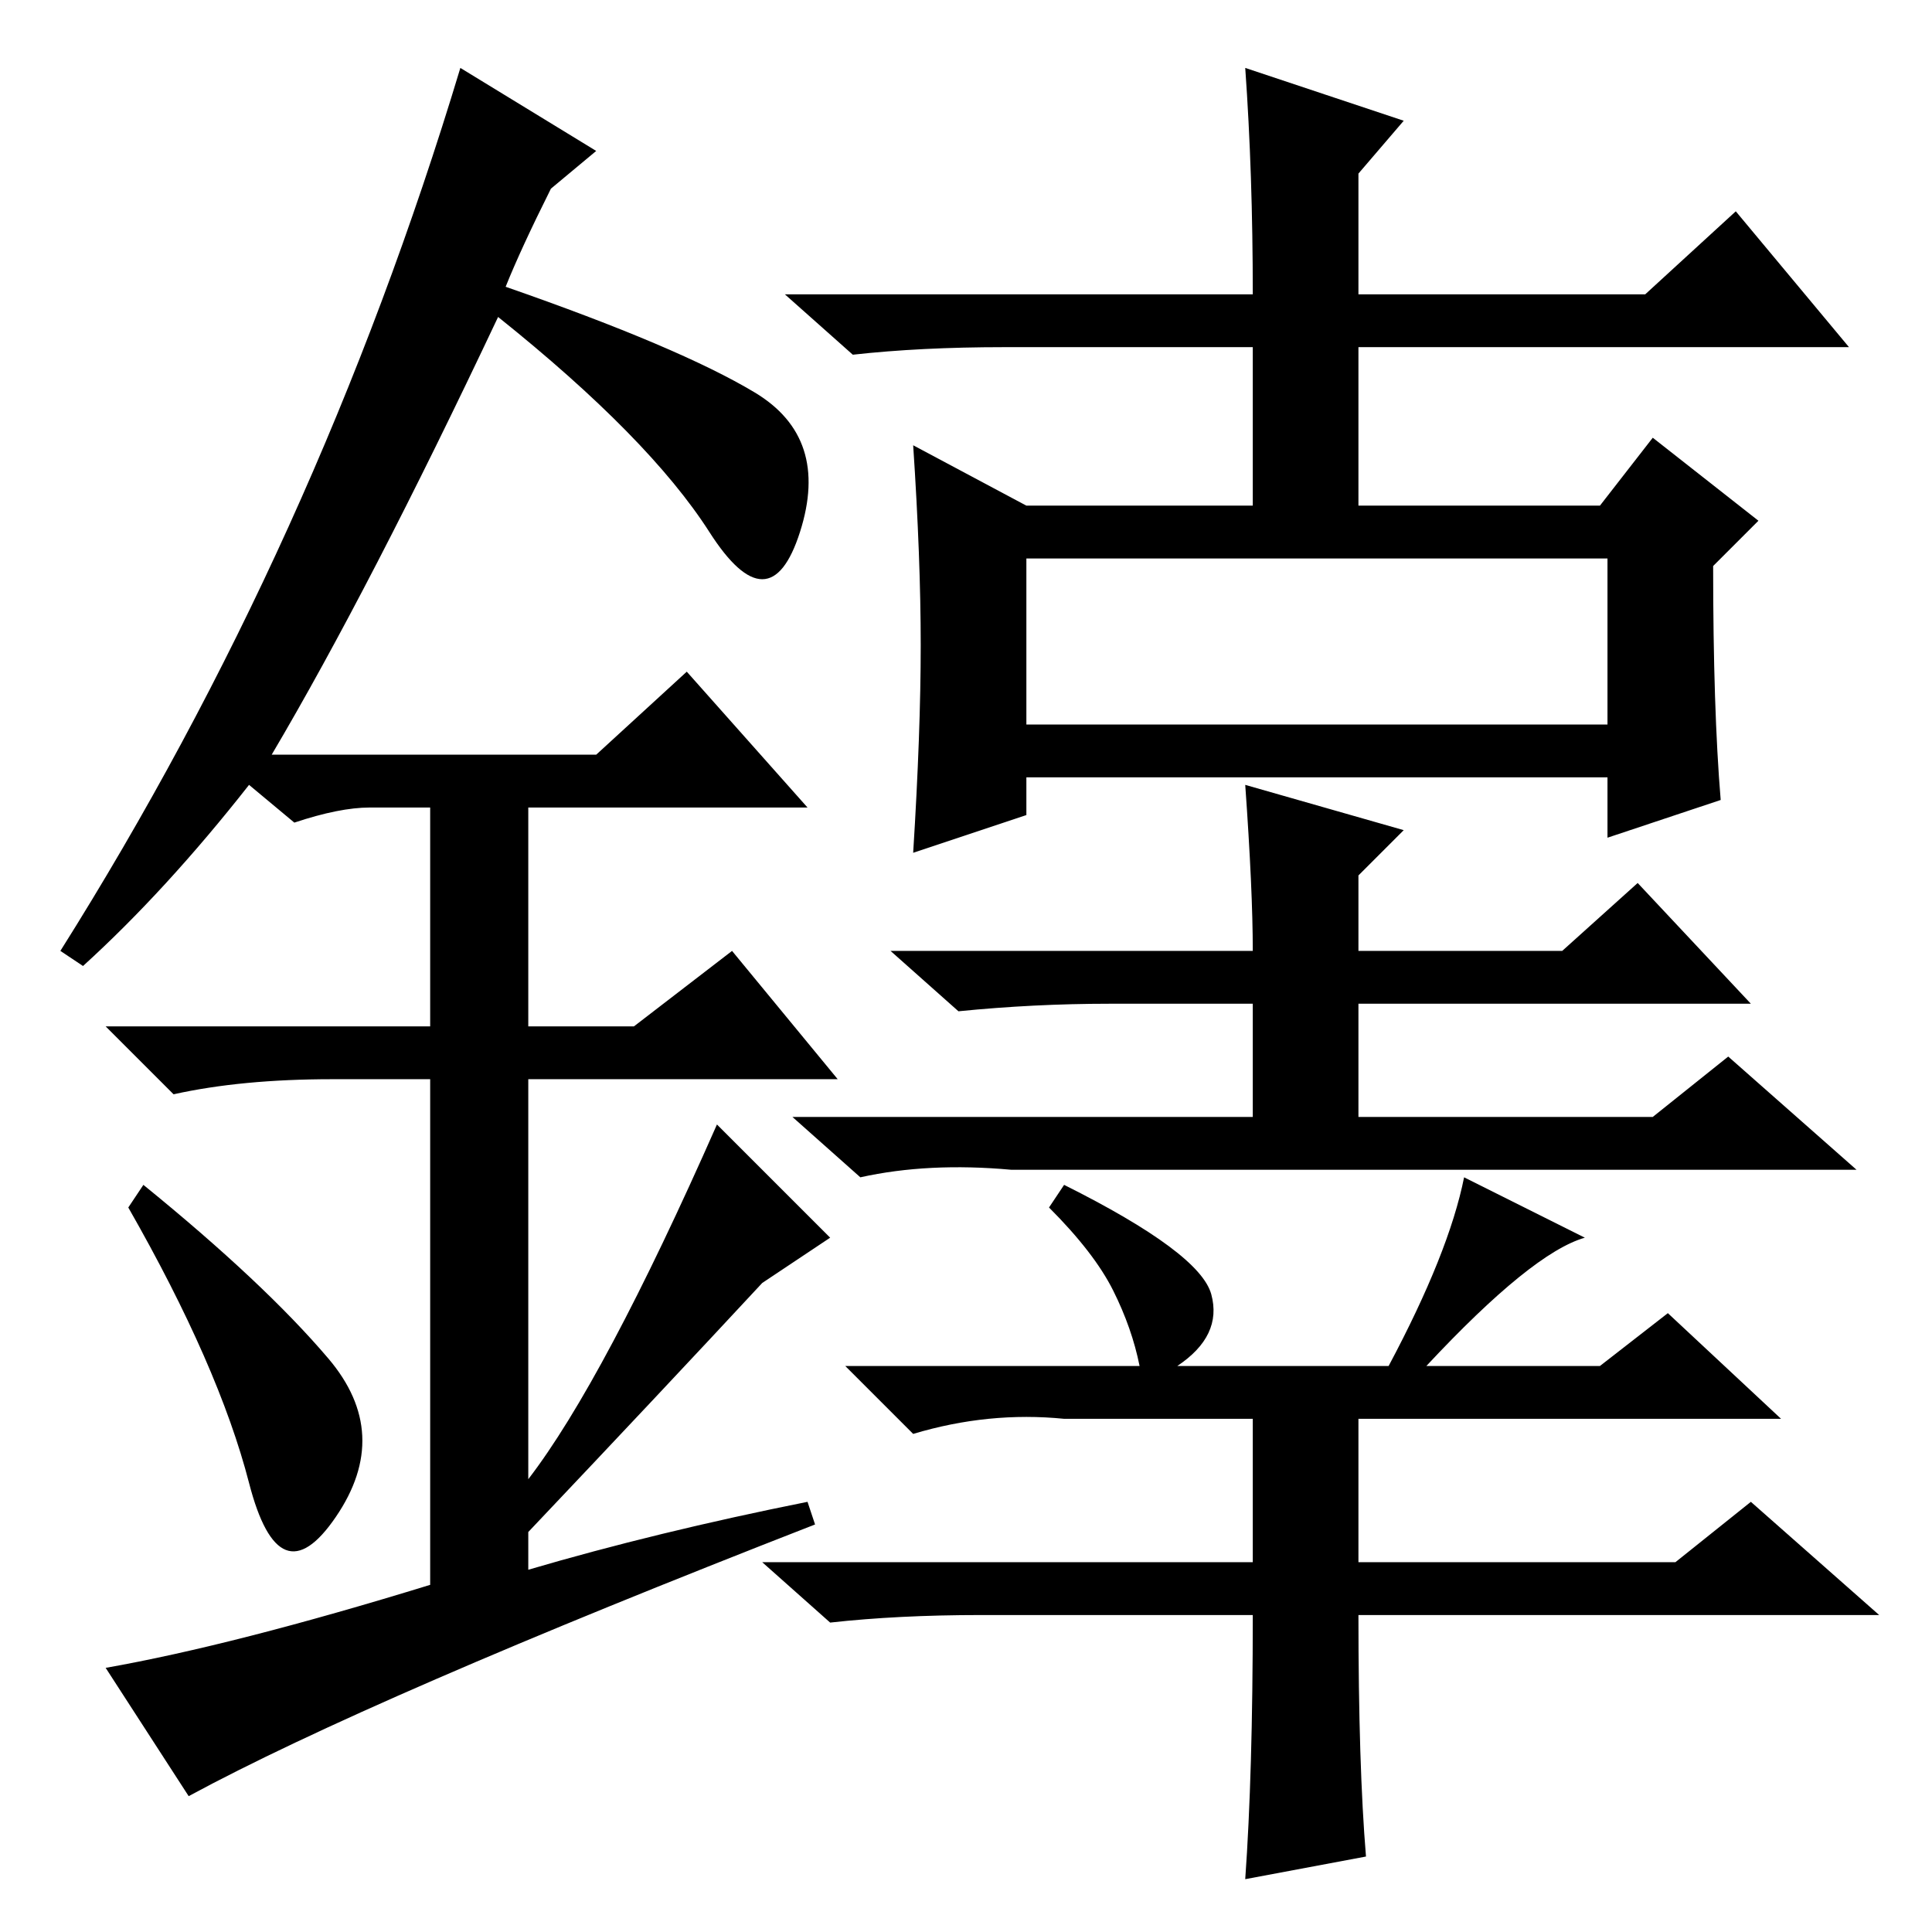<?xml version="1.0" standalone="no"?>
<!DOCTYPE svg PUBLIC "-//W3C//DTD SVG 1.1//EN" "http://www.w3.org/Graphics/SVG/1.1/DTD/svg11.dtd" >
<svg xmlns="http://www.w3.org/2000/svg" xmlns:xlink="http://www.w3.org/1999/xlink" version="1.1" viewBox="0 -36 256 256">
  <g transform="matrix(1 0 0 -1 0 220)">
   <path fill="currentColor"
d="M228 150l-15 -5v8h-77v-5l-15 -5q1 16 1 27.5t-1 26.5l15 -8h30v21h-33q-11 0 -20 -1l-9 8h62q0 16 -1 30l21 -7l-6 -7v-16h38l12 11l15 -18h-65v-21h32l7 9l14 -11l-6 -6q0 -19 1 -31zM136 160h77v22h-77v-22zM165 152l21 -6l-6 -6v-10h27l10 9l15 -16h-52v-15h39l10 8
l17 -15h-112q-11 1 -20 -1l-9 8h61v15h-19q-10 0 -20 -1l-9 8h48q0 8 -1 22zM166 42h-36q-11 0 -20 -1l-9 8h65v19h-25q-10 1 -20 -2l-9 9h39q-1 5 -3.5 10t-8.5 11l2 3q18 -9 19.5 -14.5t-4.5 -9.5h28q8 15 10 25l16 -8q-7 -2 -21 -17h23l9 7l15 -14h-56v-19h42l10 8
l17 -15h-69q0 -20 1 -32l-16 -3q1 14 1 35zM33 59.5q-4 15.5 -16 36.5l2 3q16 -13 24.5 -23t1 -21t-11.5 4.5zM91 167l16 -18h-37v-29h14l13 10l14 -17h-41v-53q10 13 25 47l15 -15l-9 -6q-13 -14 -31 -33v-5q17 5 37 9l1 -3q-59 -23 -83 -36l-11 17q17 3 43 11v67h-13
q-12 0 -21 -2l-9 9h43v29h-8q-4 0 -10 -2l-6 5q-11 -14 -22 -24l-3 2q34 54 53 117l18 -11l-6 -5q-4 -8 -6 -13q23 -8 33 -14t6 -18.5t-12 0t-28 28.5q-17 -36 -30 -58h43z" />
  </g>

</svg>
